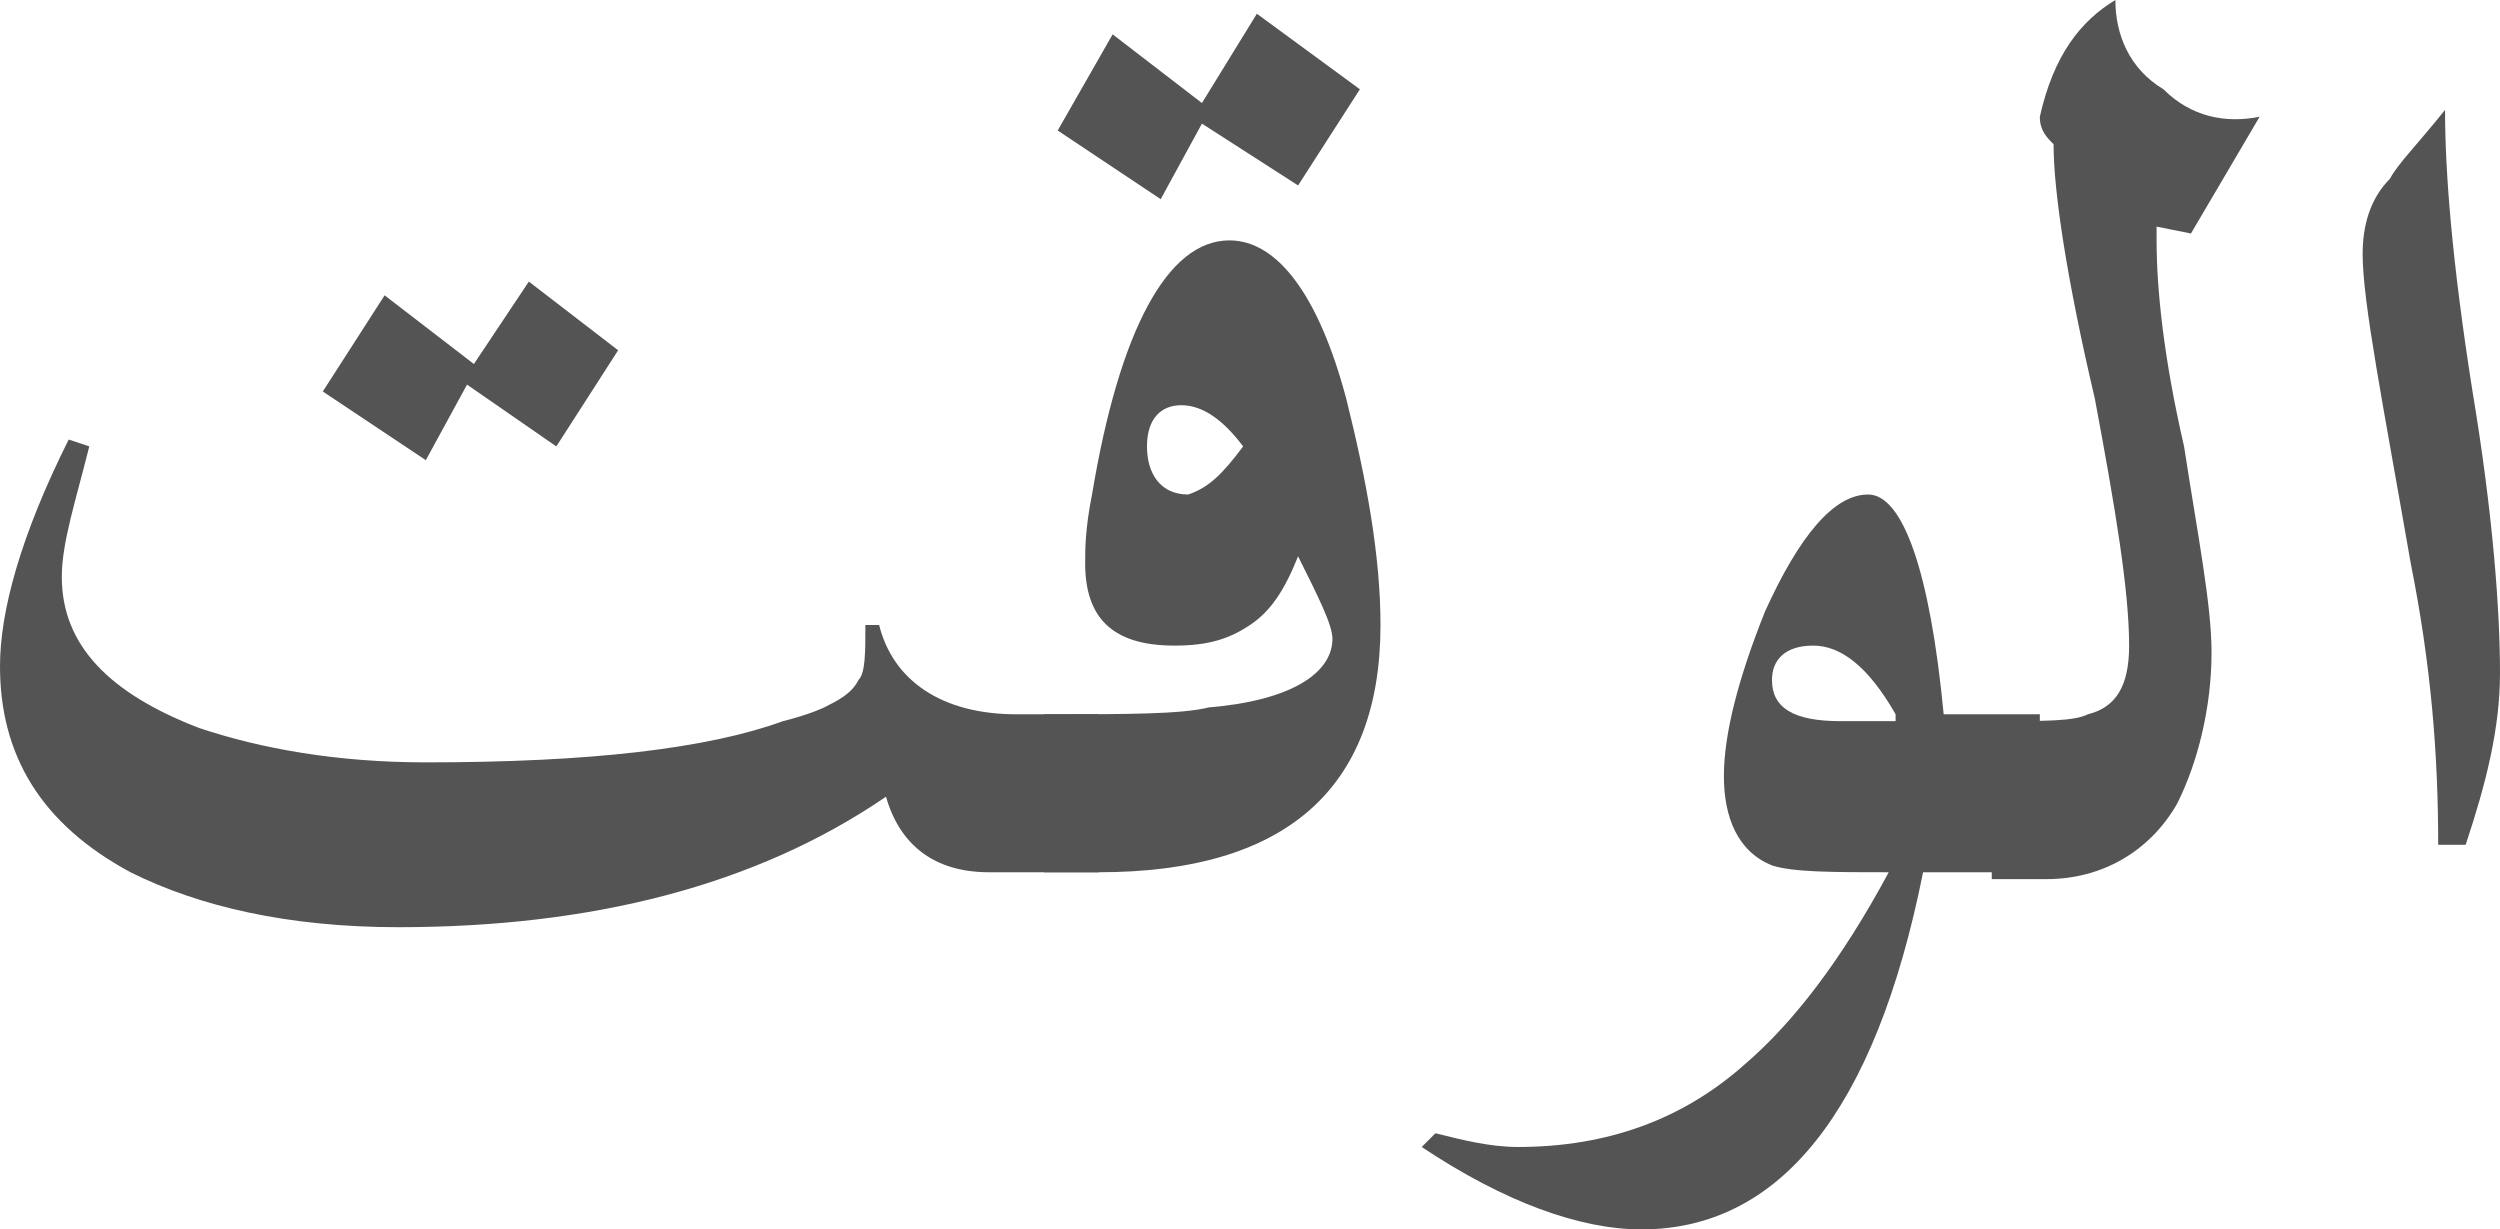 <?xml version="1.0" encoding="utf-8"?>
<!-- Generator: Adobe Illustrator 22.1.0, SVG Export Plug-In . SVG Version: 6.00 Build 0)  -->
<svg version="1.1" id="Layer_1" xmlns="http://www.w3.org/2000/svg" xmlns:xlink="http://www.w3.org/1999/xlink" x="0px" y="0px"
	 viewBox="0 0 36.4 17.9" style="enable-background:new 0 0 36.4 17.9;" xml:space="preserve">
<style type="text/css">
	.st0{fill:#545454;}
</style>
<g>
	<path class="st0" d="M16,12.7h-1.6c-0.8,0-1.3-0.4-1.5-1.1c-1.9,1.3-4.3,1.9-7.1,1.9c-1.6,0-2.9-0.3-3.9-0.8C0.6,12,0,11,0,9.7
		c0-0.8,0.3-1.9,1-3.3l0.3,0.1C1.1,7.3,0.9,7.9,0.9,8.4c0,1,0.7,1.7,2,2.2c0.9,0.3,2,0.5,3.3,0.5c2.4,0,4.1-0.2,5.2-0.6
		c0.4-0.1,0.6-0.2,0.6-0.2c0.2-0.1,0.4-0.2,0.5-0.4c0.1-0.1,0.1-0.4,0.1-0.8h0.2c0.2,0.8,0.9,1.3,2,1.3c0.1,0,0.3,0,0.6,0
		c0.3,0,0.5,0,0.6,0C16,10.4,16,12.7,16,12.7z M9,5.1L8.1,6.5L6.8,5.6L6.2,6.7l-1.5-1l0.9-1.4l1.3,1l0.8-1.2L9,5.1z"/>
	<path class="st0" d="M20.1,9.1c0,2.4-1.4,3.6-4.1,3.6h-0.8v-2.3c1.2,0,2,0,2.4-0.1c1.2-0.1,1.8-0.5,1.8-1c0-0.2-0.2-0.6-0.5-1.2
		c-0.2,0.5-0.4,0.8-0.7,1s-0.6,0.3-1.1,0.3c-0.9,0-1.3-0.4-1.3-1.2c0-0.2,0-0.5,0.1-1c0.4-2.4,1.1-3.7,2-3.7c0.7,0,1.3,0.8,1.7,2.3
		C19.9,7,20.1,8.1,20.1,9.1z M19.8,1.3l-0.9,1.4l-1.4-0.9l-0.6,1.1l-1.5-1l0.8-1.4l1.3,1l0.8-1.3L19.8,1.3z M18.1,6.5
		c-0.3-0.4-0.6-0.6-0.9-0.6s-0.5,0.2-0.5,0.6c0,0.4,0.2,0.7,0.6,0.7C17.6,7.1,17.8,6.9,18.1,6.5z"/>
	<path class="st0" d="M29.7,12.7H28c-0.7,3.5-2.1,5.2-4.1,5.2c-0.9,0-2-0.4-3.2-1.2l0.2-0.2c0.4,0.1,0.8,0.2,1.2,0.2
		c1.3,0,2.4-0.4,3.3-1.2c0.7-0.6,1.4-1.5,2.1-2.8c-0.8,0-1.4,0-1.7-0.1c-0.5-0.2-0.7-0.7-0.7-1.3s0.2-1.4,0.6-2.4
		c0.5-1.1,1-1.7,1.5-1.7s0.9,1.1,1.1,3.2h1.4C29.7,10.4,29.7,12.7,29.7,12.7z M27.6,10.4c-0.4-0.7-0.8-1-1.2-1s-0.6,0.2-0.6,0.5
		c0,0.4,0.3,0.6,1,0.6h0.8V10.4z"/>
	<path class="st0" d="M31.4,3.3v0.2c0,0.7,0.1,1.7,0.4,3c0.2,1.3,0.4,2.3,0.4,3c0,0.8-0.2,1.6-0.5,2.2c-0.4,0.7-1.1,1.1-1.9,1.1H29
		v-2.3c0.8,0,1.2,0,1.4-0.1c0.4-0.1,0.6-0.4,0.6-1c0-0.8-0.2-2-0.5-3.6c-0.4-1.7-0.6-3-0.6-3.7c-0.1-0.1-0.2-0.2-0.2-0.4
		c0.2-0.9,0.6-1.4,1.1-1.7c0,0.5,0.2,1,0.7,1.3c0.4,0.4,0.9,0.5,1.4,0.4l-1,1.7L31.4,3.3z"/>
	<path class="st0" d="M36.4,9.8c0,0.8-0.2,1.6-0.5,2.5h-0.4c0-1.3-0.1-2.6-0.4-4.1c-0.4-2.3-0.7-3.8-0.7-4.5c0-0.4,0.1-0.8,0.4-1.1
		c0.1-0.2,0.4-0.5,0.8-1c0,0.9,0.1,2.2,0.4,4.1C36.3,7.5,36.4,8.9,36.4,9.8z"/>
</g>
</svg>
